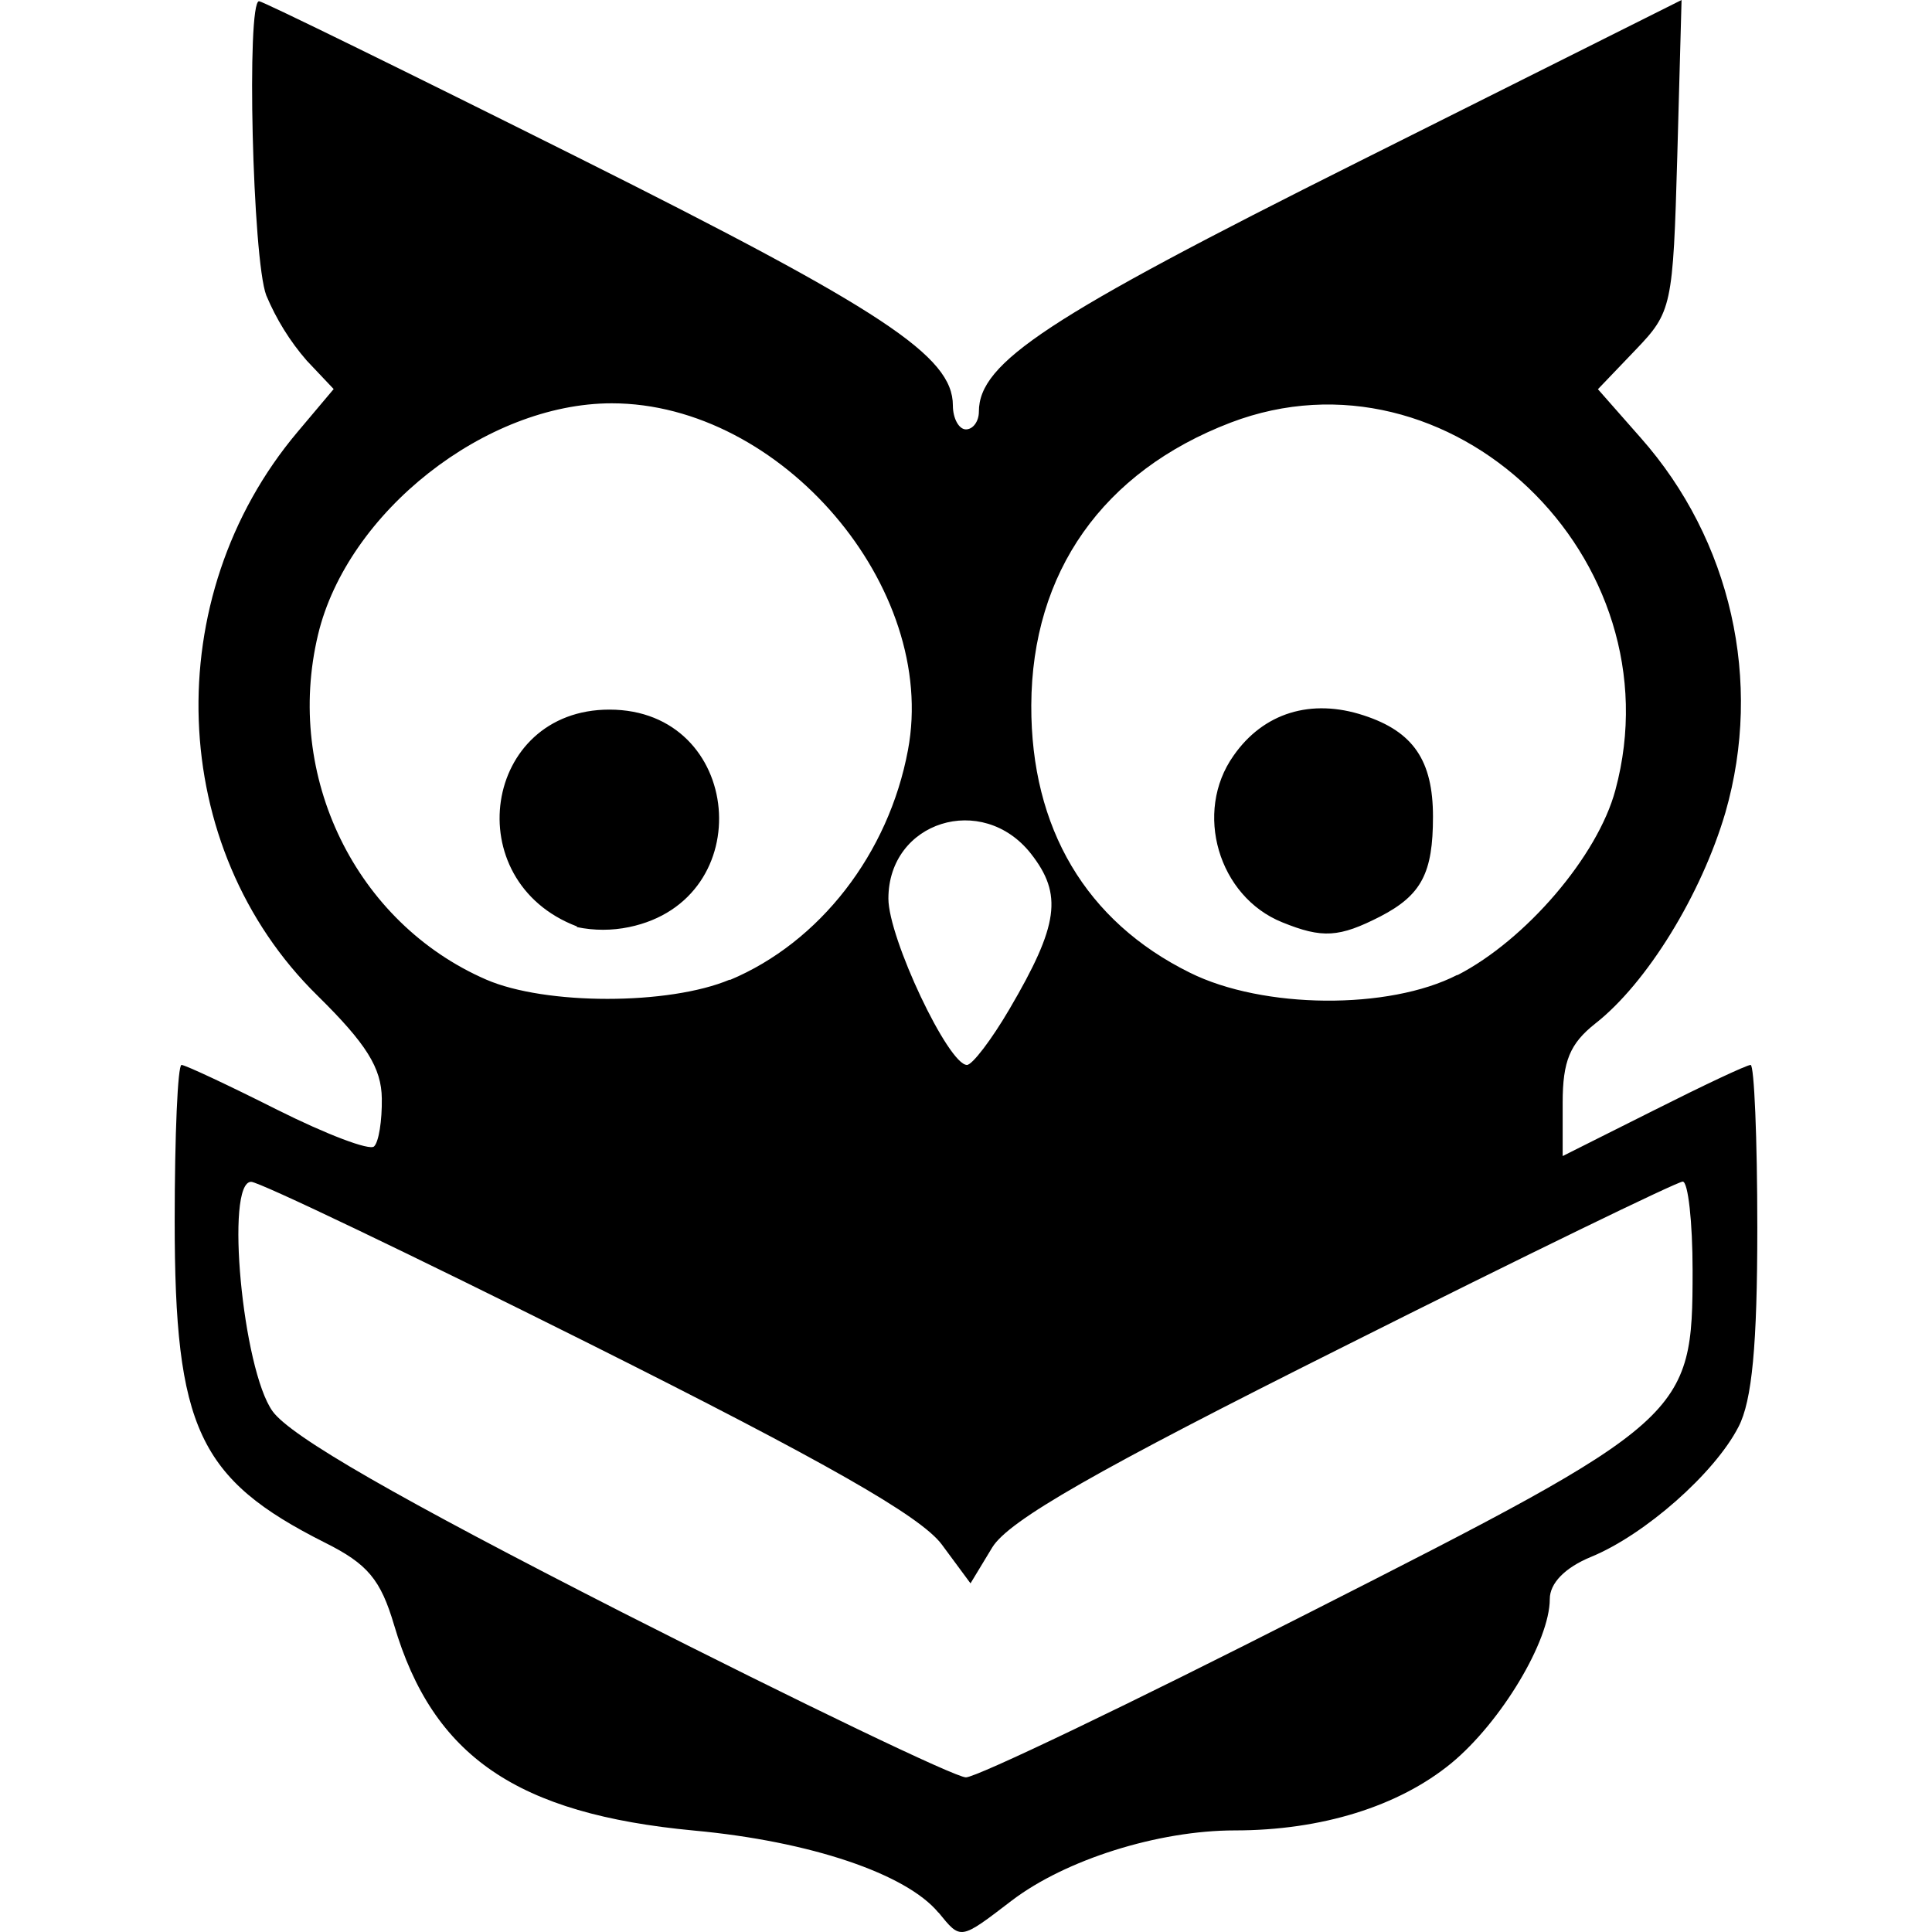 <svg role="img" viewBox="0 0 24 24" xmlns="http://www.w3.org/2000/svg"><title>Skoob</title><path d="M 11.658 23.76 C 11.258 23.276 10.063 22.873 8.623 22.74 C 6.422 22.533 5.378 21.82 4.896 20.188 C 4.728 19.621 4.567 19.428 4.036 19.163 C 2.466 18.373 2.17 17.738 2.17 15.17 C 2.17 14.101 2.208 13.229 2.255 13.229 C 2.3 13.229 2.836 13.48 3.444 13.786 C 4.053 14.091 4.593 14.297 4.647 14.241 C 4.705 14.187 4.747 13.92 4.743 13.647 C 4.739 13.266 4.551 12.966 3.945 12.369 C 2.072 10.533 1.965 7.42 3.696 5.366 L 4.145 4.833 L 3.811 4.48 C 3.601 4.239 3.432 3.965 3.308 3.67 C 3.136 3.223 3.06 0.015 3.218 0.015 C 3.263 0.015 5.048 0.89 7.182 1.957 C 10.973 3.854 11.837 4.425 11.837 5.037 C 11.837 5.198 11.912 5.334 11.999 5.334 C 12.087 5.334 12.16 5.235 12.16 5.114 C 12.16 4.502 13.011 3.943 16.866 2.014 L 20.889 0 L 20.836 1.933 C 20.783 3.81 20.769 3.876 20.316 4.348 L 19.85 4.835 L 20.381 5.438 C 21.504 6.707 21.902 8.463 21.434 10.092 C 21.135 11.111 20.46 12.212 19.816 12.716 C 19.503 12.964 19.412 13.181 19.412 13.698 L 19.412 14.361 L 20.537 13.797 C 21.156 13.485 21.698 13.229 21.747 13.229 C 21.791 13.229 21.83 14.139 21.83 15.253 C 21.83 16.704 21.765 17.403 21.596 17.725 C 21.301 18.3 20.434 19.065 19.765 19.34 C 19.439 19.474 19.252 19.668 19.252 19.864 C 19.252 20.385 18.647 21.392 18.029 21.903 C 17.376 22.439 16.417 22.738 15.339 22.738 C 14.389 22.738 13.236 23.101 12.568 23.61 C 11.921 24.105 11.938 24.1 11.658 23.757 L 11.658 23.76 Z M 16.269 20.03 C 20.961 17.648 21.026 17.591 21.026 15.782 C 21.026 15.178 20.97 14.681 20.904 14.678 C 20.838 14.678 18.942 15.598 16.69 16.729 C 13.61 18.27 12.531 18.888 12.326 19.223 L 12.056 19.669 L 11.699 19.186 C 11.438 18.835 10.256 18.161 7.32 16.691 C 5.11 15.586 3.22 14.681 3.12 14.681 C 2.794 14.681 3.013 17.012 3.386 17.531 C 3.613 17.846 4.947 18.611 7.736 20.033 C 9.949 21.156 11.868 22.079 11.999 22.079 C 12.132 22.079 14.053 21.158 16.269 20.03 Z M 12.54 12.535 C 13.153 11.49 13.204 11.111 12.806 10.604 C 12.202 9.838 11.036 10.203 11.036 11.163 C 11.036 11.653 11.781 13.229 12.012 13.229 C 12.078 13.229 12.317 12.916 12.54 12.535 Z M 9.066 12.174 C 10.184 11.706 11.039 10.604 11.279 9.318 C 11.659 7.298 9.705 5.01 7.599 5.01 C 6.034 5.01 4.315 6.362 3.951 7.883 C 3.53 9.642 4.419 11.464 6.04 12.169 C 6.776 12.488 8.31 12.488 9.066 12.169 L 9.066 12.174 Z M 7.166 11.508 C 5.68 10.943 6 8.815 7.57 8.815 C 9.234 8.815 9.444 11.181 7.813 11.517 C 7.601 11.561 7.381 11.561 7.168 11.517 L 7.166 11.508 Z M 18.104 12.114 C 18.954 11.677 19.848 10.634 20.067 9.814 C 20.846 6.929 18.004 4.214 15.287 5.25 C 13.7 5.858 12.818 7.107 12.811 8.762 C 12.806 10.289 13.491 11.446 14.781 12.083 C 15.689 12.535 17.252 12.548 18.102 12.111 L 18.104 12.114 Z M 15.928 11.457 C 15.136 11.138 14.826 10.09 15.323 9.388 C 15.694 8.854 16.288 8.672 16.941 8.887 C 17.558 9.088 17.801 9.449 17.801 10.145 C 17.801 10.844 17.66 11.118 17.148 11.384 C 16.636 11.646 16.427 11.66 15.928 11.457 Z"/>
</svg>